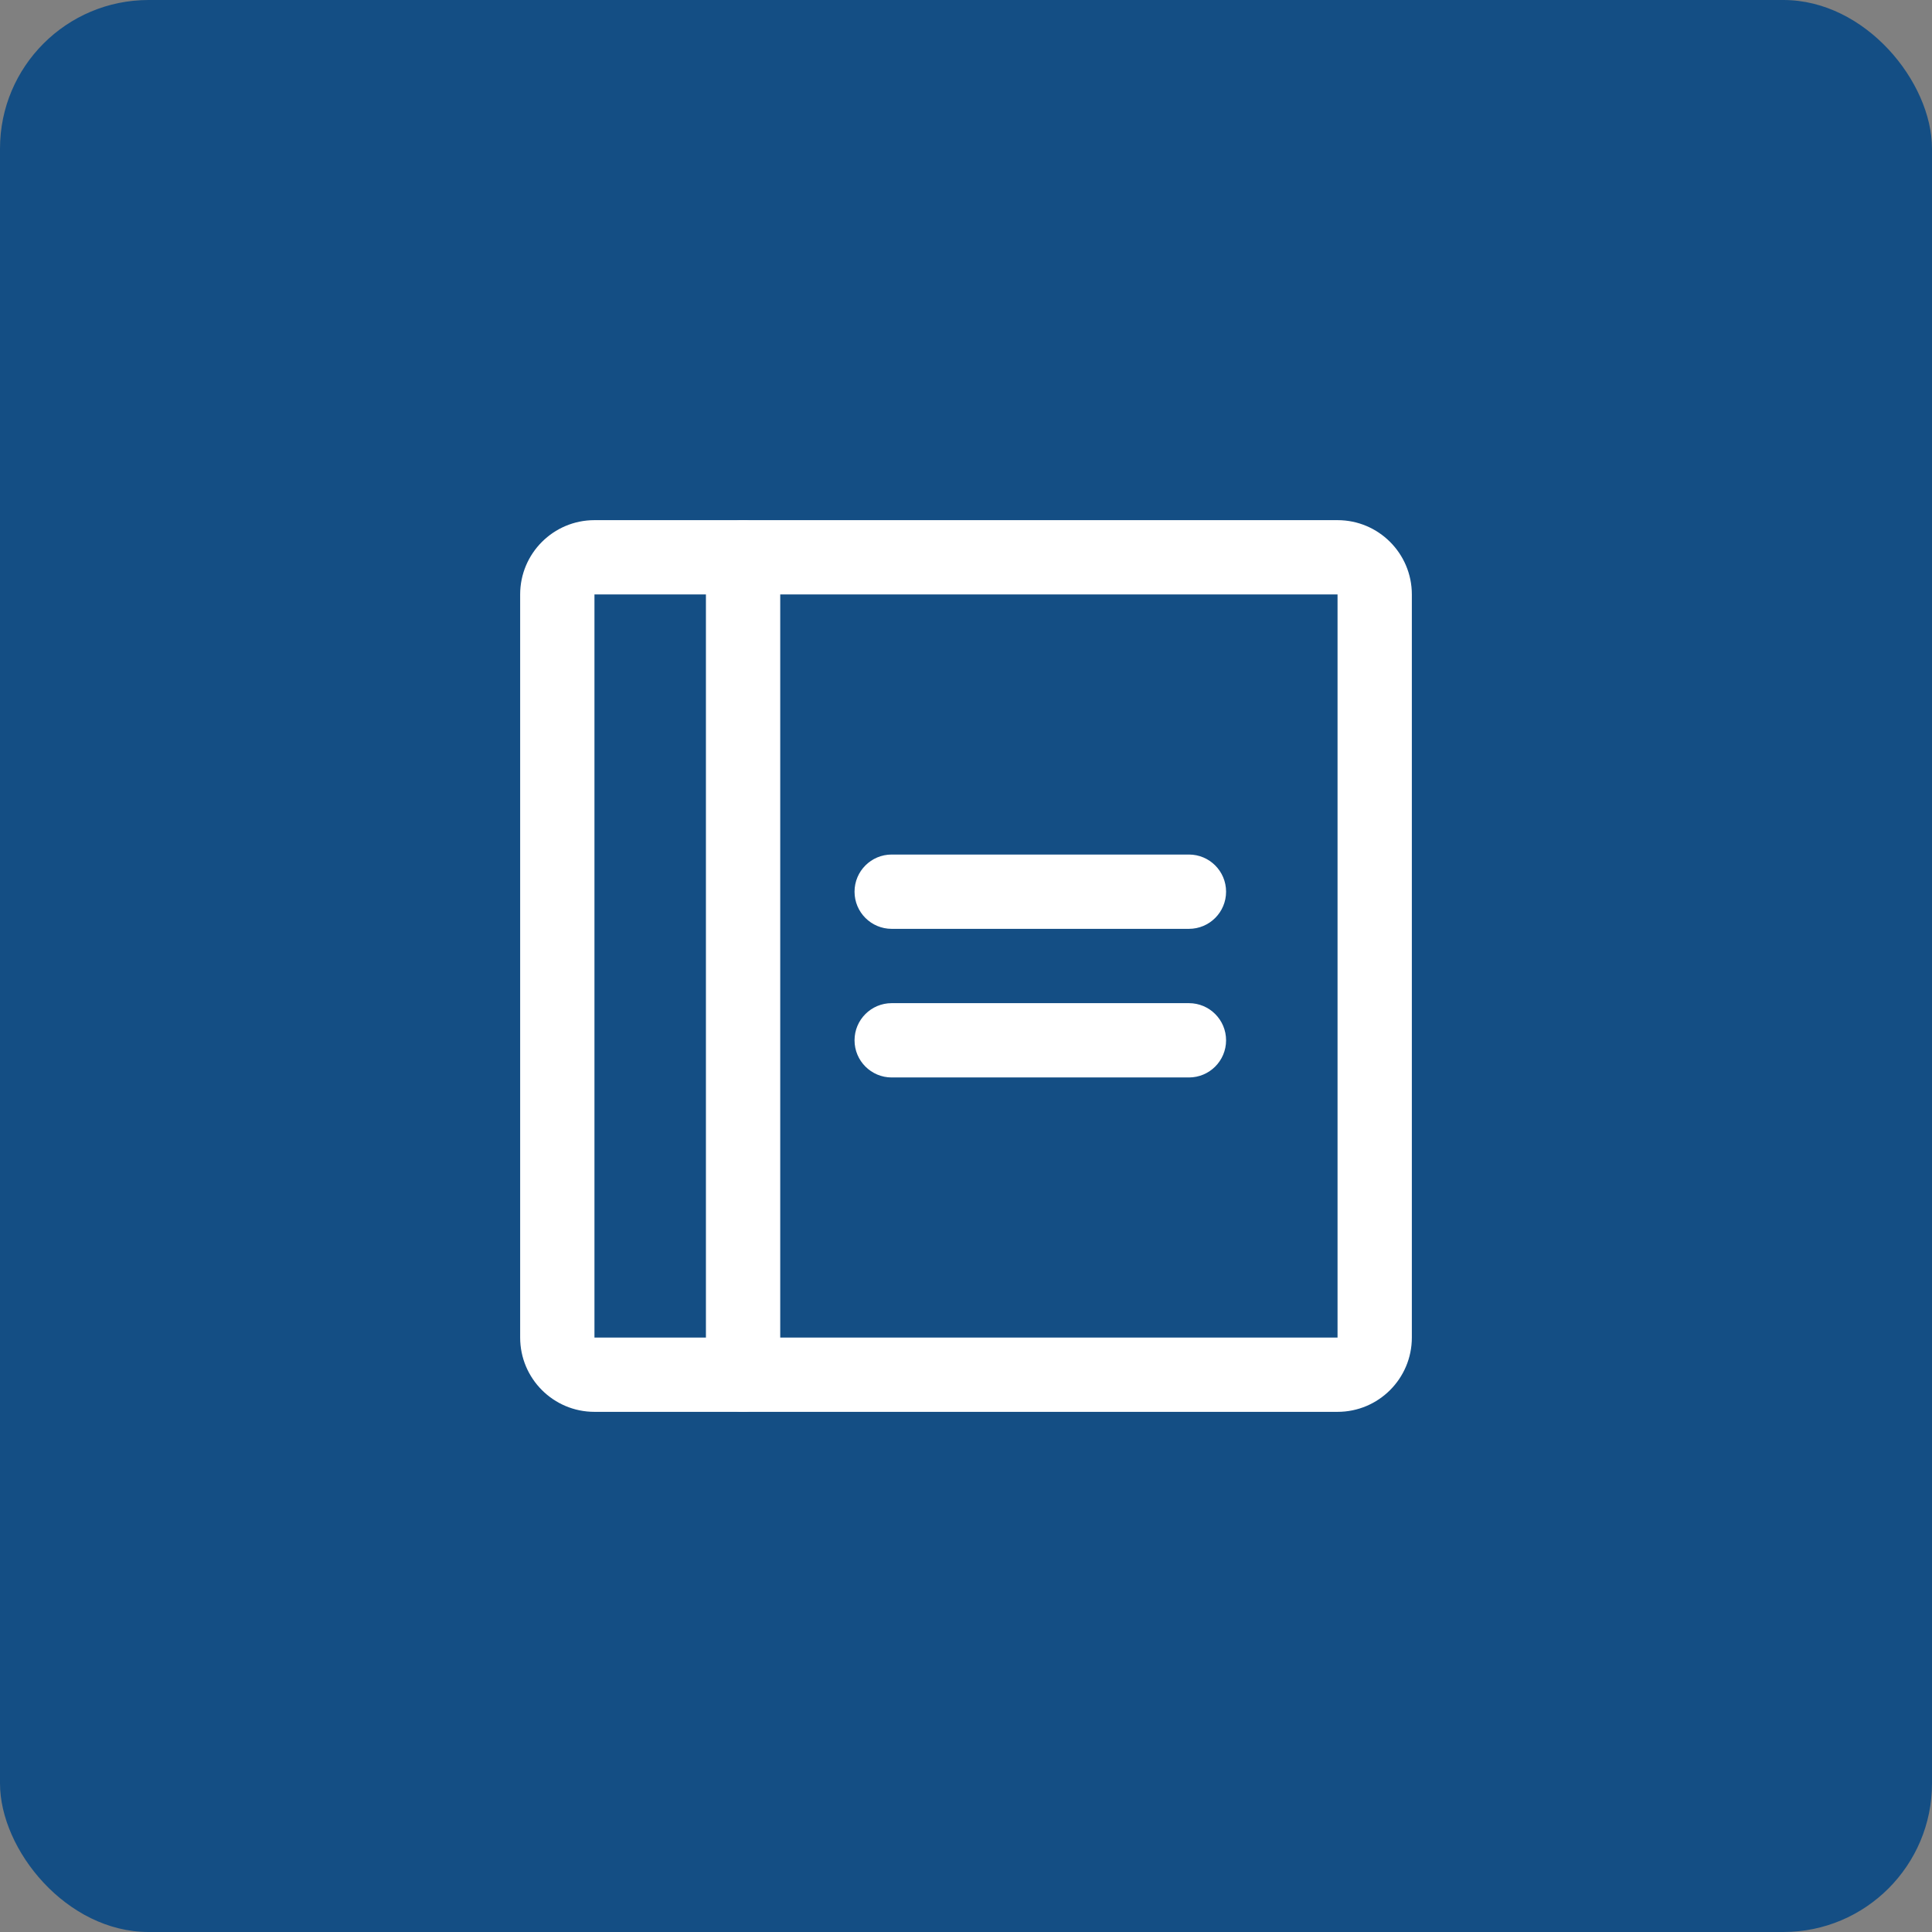 <svg width="104" height="104" viewBox="0 0 104 104" fill="none" xmlns="http://www.w3.org/2000/svg">
<rect x="0" y="0" width="104" height="104" fill="#808080" stroke="none"/>
<rect width="104" height="104" rx="8" fill="#144E84"/>
<path fill-rule="evenodd" clip-rule="evenodd" d="M46 48C46 46.895 46.895 46 48 46H64C65.105 46 66 46.895 66 48C66 49.105 65.105 50 64 50H48C46.895 50 46 49.105 46 48Z" fill="white"/>
<path fill-rule="evenodd" clip-rule="evenodd" d="M46 56C46 54.895 46.895 54 48 54H64C65.105 54 66 54.895 66 56C66 57.105 65.105 58 64 58H48C46.895 58 46 57.105 46 56Z" fill="white"/>
<path fill-rule="evenodd" clip-rule="evenodd" d="M28 32C28 29.791 29.791 28 32 28H72C74.209 28 76 29.791 76 32V72C76 74.209 74.209 76 72 76H32C29.791 76 28 74.209 28 72V32ZM72 32H32V72H72V32Z" fill="white"/>
<path fill-rule="evenodd" clip-rule="evenodd" d="M40 28C41.105 28 42 28.895 42 30V74C42 75.105 41.105 76 40 76C38.895 76 38 75.105 38 74V30C38 28.895 38.895 28 40 28Z" fill="white"/>
</svg>
